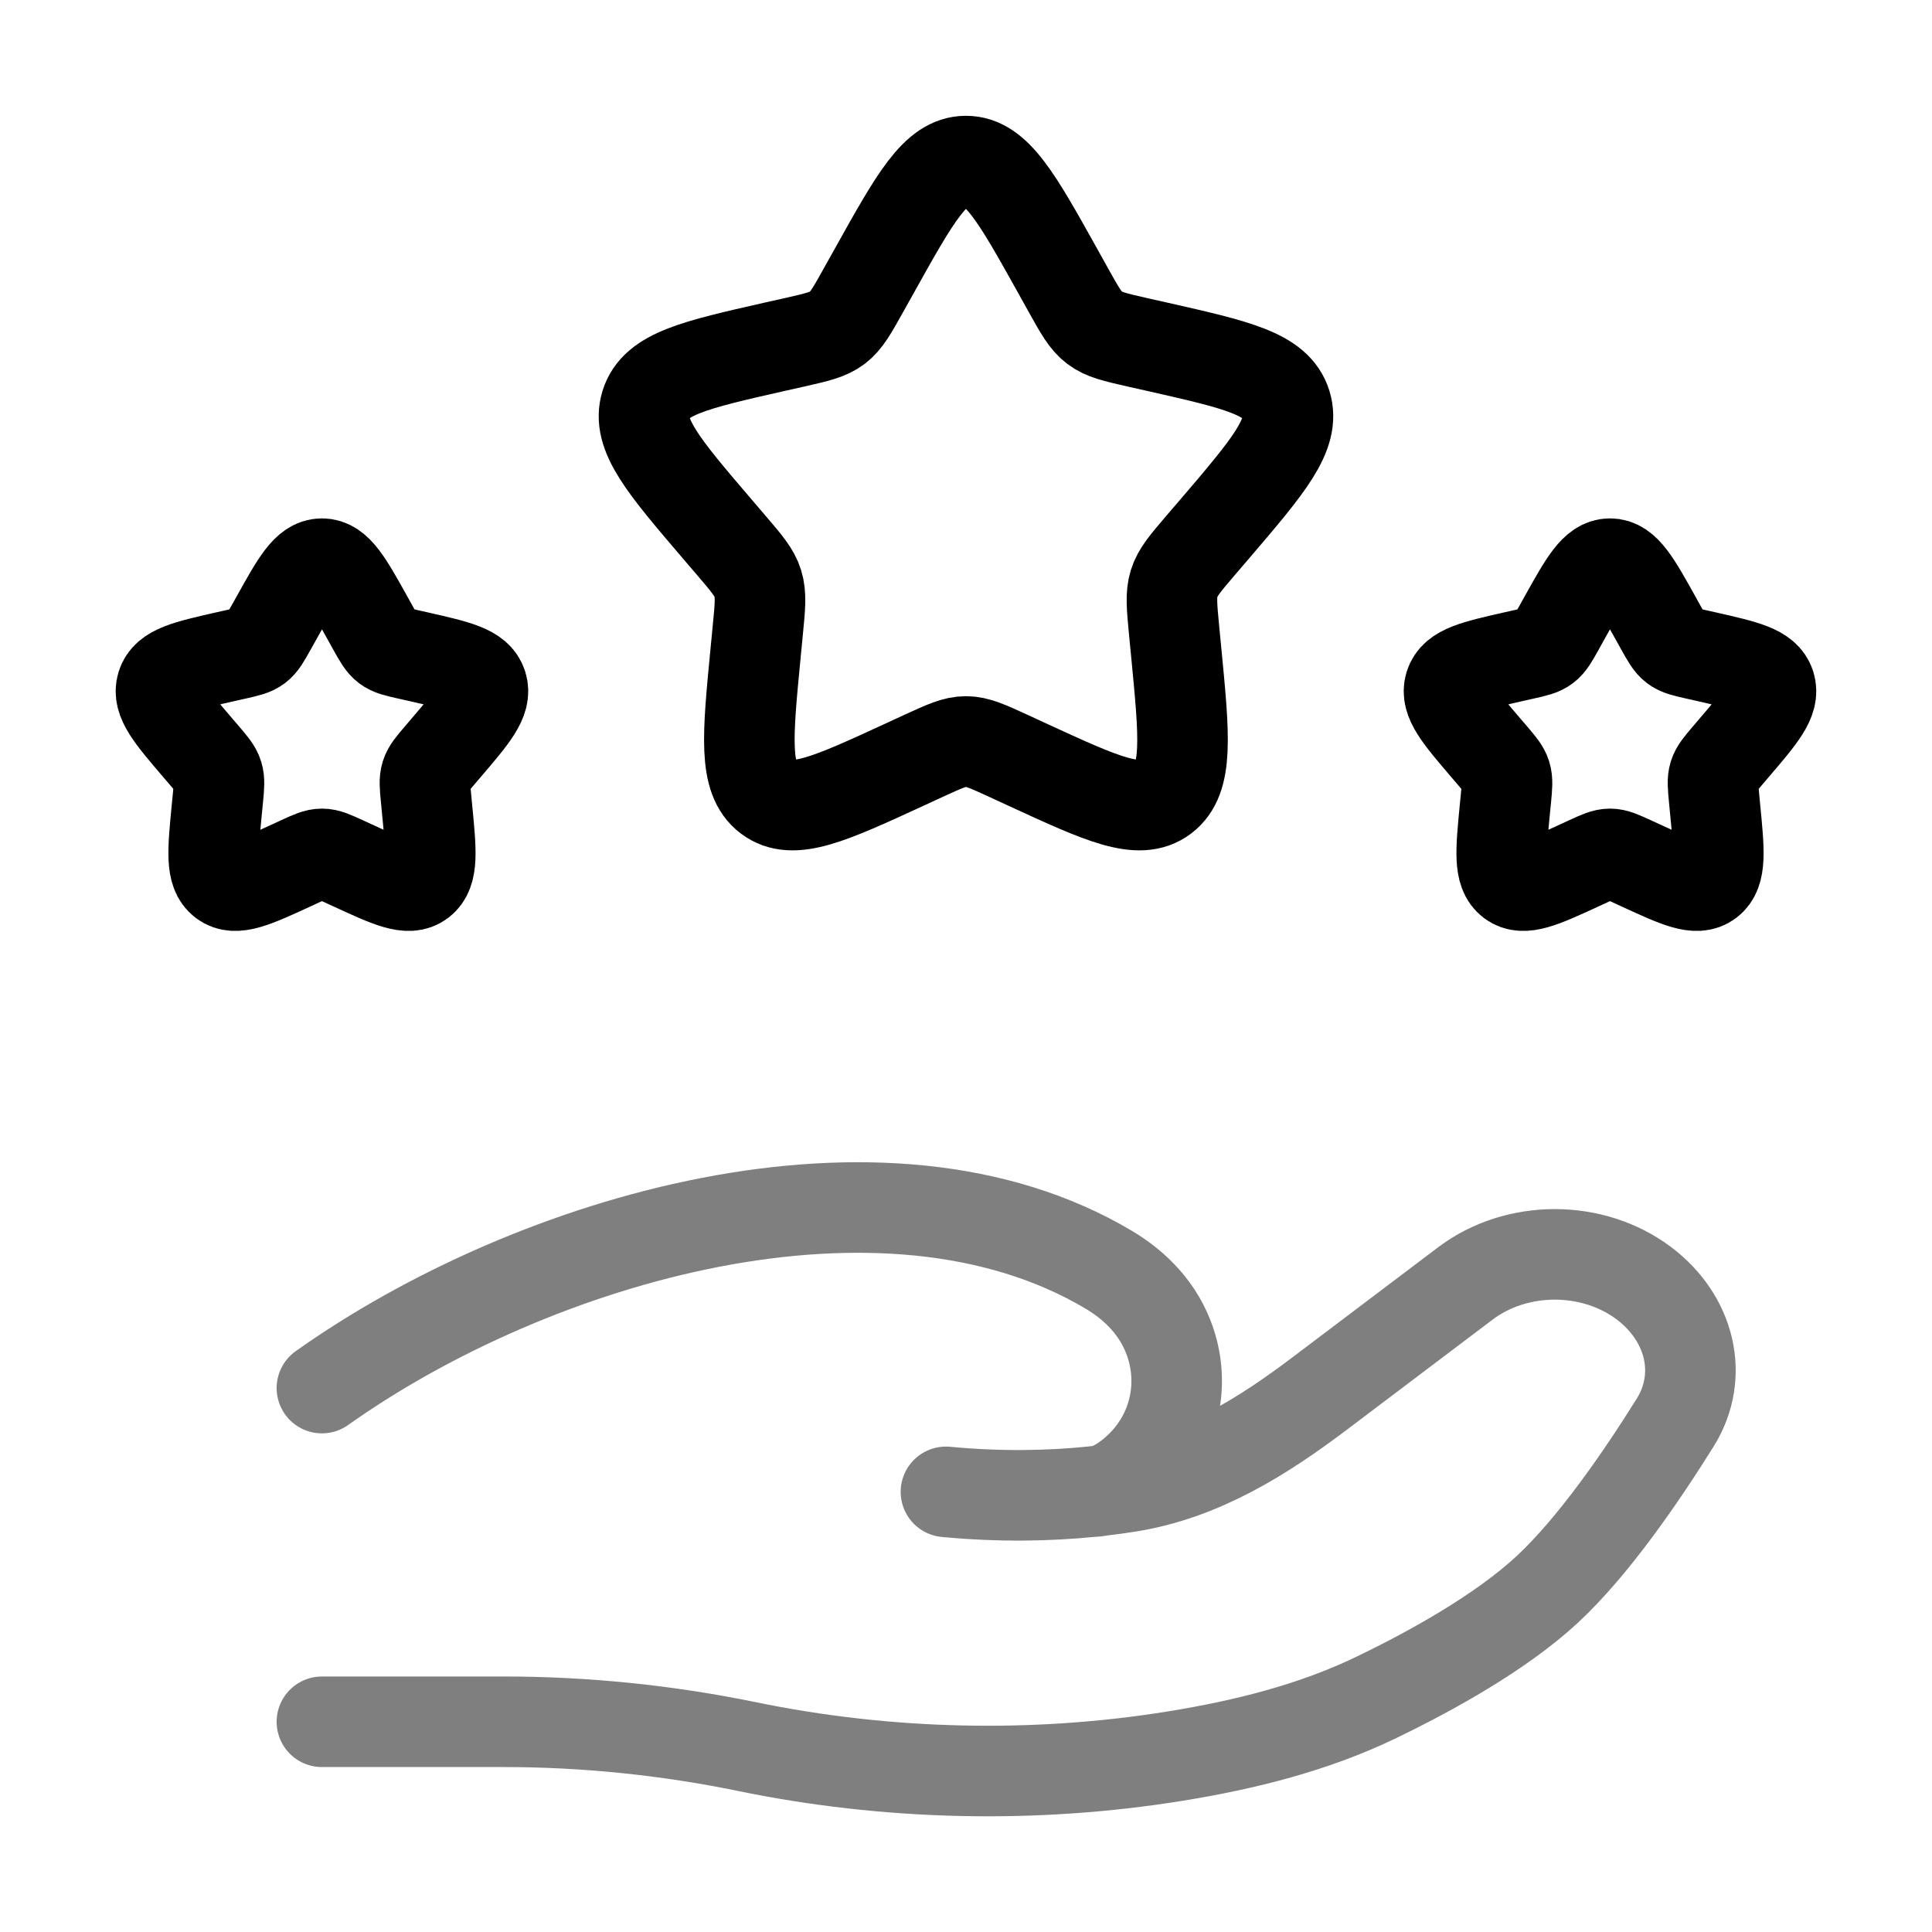 <svg width="32" height="32" viewBox="0 0 32 32" fill="none" xmlns="http://www.w3.org/2000/svg">
<g id="Line Duotone / Hands / Hand Stars">
<g id="Group 815578">
<path id="Vector" d="M14.481 4.486C15.157 3.274 15.494 2.668 15.999 2.668C16.504 2.668 16.842 3.274 17.518 4.486L17.692 4.799C17.884 5.144 17.98 5.316 18.13 5.429C18.28 5.543 18.466 5.585 18.839 5.67L19.178 5.746C20.49 6.043 21.146 6.192 21.302 6.693C21.458 7.195 21.011 7.718 20.117 8.764L19.885 9.034C19.631 9.332 19.504 9.48 19.447 9.664C19.39 9.848 19.409 10.046 19.447 10.443L19.482 10.804C19.617 12.199 19.685 12.897 19.277 13.207C18.868 13.517 18.254 13.234 17.026 12.669L16.708 12.522C16.359 12.362 16.184 12.281 15.999 12.281C15.814 12.281 15.64 12.362 15.291 12.522L14.973 12.669C13.745 13.234 13.131 13.517 12.722 13.207C12.313 12.897 12.381 12.199 12.516 10.804L12.551 10.443C12.59 10.046 12.609 9.848 12.552 9.664C12.495 9.48 12.368 9.332 12.113 9.034L11.882 8.764C10.988 7.718 10.541 7.195 10.697 6.693C10.853 6.192 11.509 6.043 12.82 5.746L13.16 5.67C13.533 5.585 13.719 5.543 13.869 5.429C14.018 5.316 14.114 5.144 14.306 4.799L14.481 4.486Z" stroke="black" stroke-width="1.5"/>
<path id="Vector_2" d="M25.907 10.245C26.245 9.639 26.414 9.336 26.667 9.336C26.919 9.336 27.088 9.639 27.426 10.245L27.513 10.402C27.609 10.574 27.657 10.66 27.732 10.717C27.807 10.774 27.9 10.795 28.086 10.837L28.256 10.875C28.912 11.024 29.24 11.098 29.318 11.349C29.396 11.6 29.172 11.861 28.725 12.384L28.61 12.519C28.483 12.668 28.419 12.742 28.39 12.834C28.362 12.926 28.372 13.025 28.391 13.223L28.408 13.404C28.476 14.101 28.51 14.45 28.305 14.605C28.101 14.76 27.794 14.619 27.18 14.336L27.021 14.263C26.846 14.183 26.759 14.143 26.667 14.143C26.574 14.143 26.487 14.183 26.312 14.263L26.154 14.336C25.539 14.619 25.232 14.76 25.028 14.605C24.824 14.45 24.858 14.101 24.925 13.404L24.943 13.223C24.962 13.025 24.971 12.926 24.943 12.834C24.914 12.742 24.851 12.668 24.724 12.519L24.608 12.384C24.161 11.861 23.937 11.6 24.015 11.349C24.093 11.098 24.421 11.024 25.077 10.875L25.247 10.837C25.433 10.795 25.526 10.774 25.601 10.717C25.676 10.66 25.724 10.574 25.82 10.402L25.907 10.245Z" stroke="black" stroke-width="1.5"/>
<path id="Vector_3" d="M4.574 10.245C4.911 9.639 5.08 9.336 5.333 9.336C5.585 9.336 5.754 9.639 6.092 10.245L6.179 10.402C6.275 10.574 6.323 10.66 6.398 10.717C6.473 10.774 6.566 10.795 6.752 10.837L6.922 10.875C7.578 11.024 7.906 11.098 7.984 11.349C8.062 11.6 7.838 11.861 7.391 12.384L7.276 12.519C7.149 12.668 7.085 12.742 7.056 12.834C7.028 12.926 7.037 13.025 7.057 13.223L7.074 13.404C7.142 14.101 7.176 14.45 6.971 14.605C6.767 14.76 6.46 14.619 5.846 14.336L5.687 14.263C5.512 14.183 5.425 14.143 5.333 14.143C5.24 14.143 5.153 14.183 4.978 14.263L4.82 14.336C4.205 14.619 3.898 14.76 3.694 14.605C3.49 14.45 3.524 14.101 3.591 13.404L3.609 13.223C3.628 13.025 3.637 12.926 3.609 12.834C3.58 12.742 3.517 12.668 3.39 12.519L3.274 12.384C2.827 11.861 2.603 11.6 2.681 11.349C2.759 11.098 3.087 11.024 3.743 10.875L3.913 10.837C4.099 10.795 4.192 10.774 4.267 10.717C4.342 10.66 4.39 10.574 4.486 10.402L4.574 10.245Z" stroke="black" stroke-width="1.5"/>
<path id="Vector_4" opacity="0.5" d="M5.332 28.518H8.345C9.693 28.518 11.055 28.658 12.367 28.928C14.688 29.407 17.131 29.465 19.475 29.085C20.63 28.898 21.767 28.612 22.795 28.115C23.724 27.667 24.861 27.035 25.625 26.328C26.388 25.621 27.183 24.465 27.747 23.561C28.23 22.786 27.996 21.835 27.231 21.257C26.382 20.616 25.121 20.616 24.271 21.258L21.862 23.078C20.928 23.783 19.908 24.433 18.693 24.627C18.547 24.65 18.394 24.671 18.234 24.69M18.234 24.69C18.186 24.695 18.137 24.701 18.088 24.706M18.234 24.69C18.428 24.648 18.621 24.528 18.802 24.37C19.66 23.622 19.714 22.36 18.97 21.524C18.797 21.33 18.595 21.169 18.371 21.035C14.641 18.81 8.838 20.504 5.332 22.991M18.234 24.69C18.185 24.7 18.136 24.706 18.088 24.706M18.088 24.706C17.39 24.777 16.574 24.796 15.668 24.71" stroke="black" stroke-width="1.5" stroke-linecap="round"/>
</g>
</g>
</svg>
